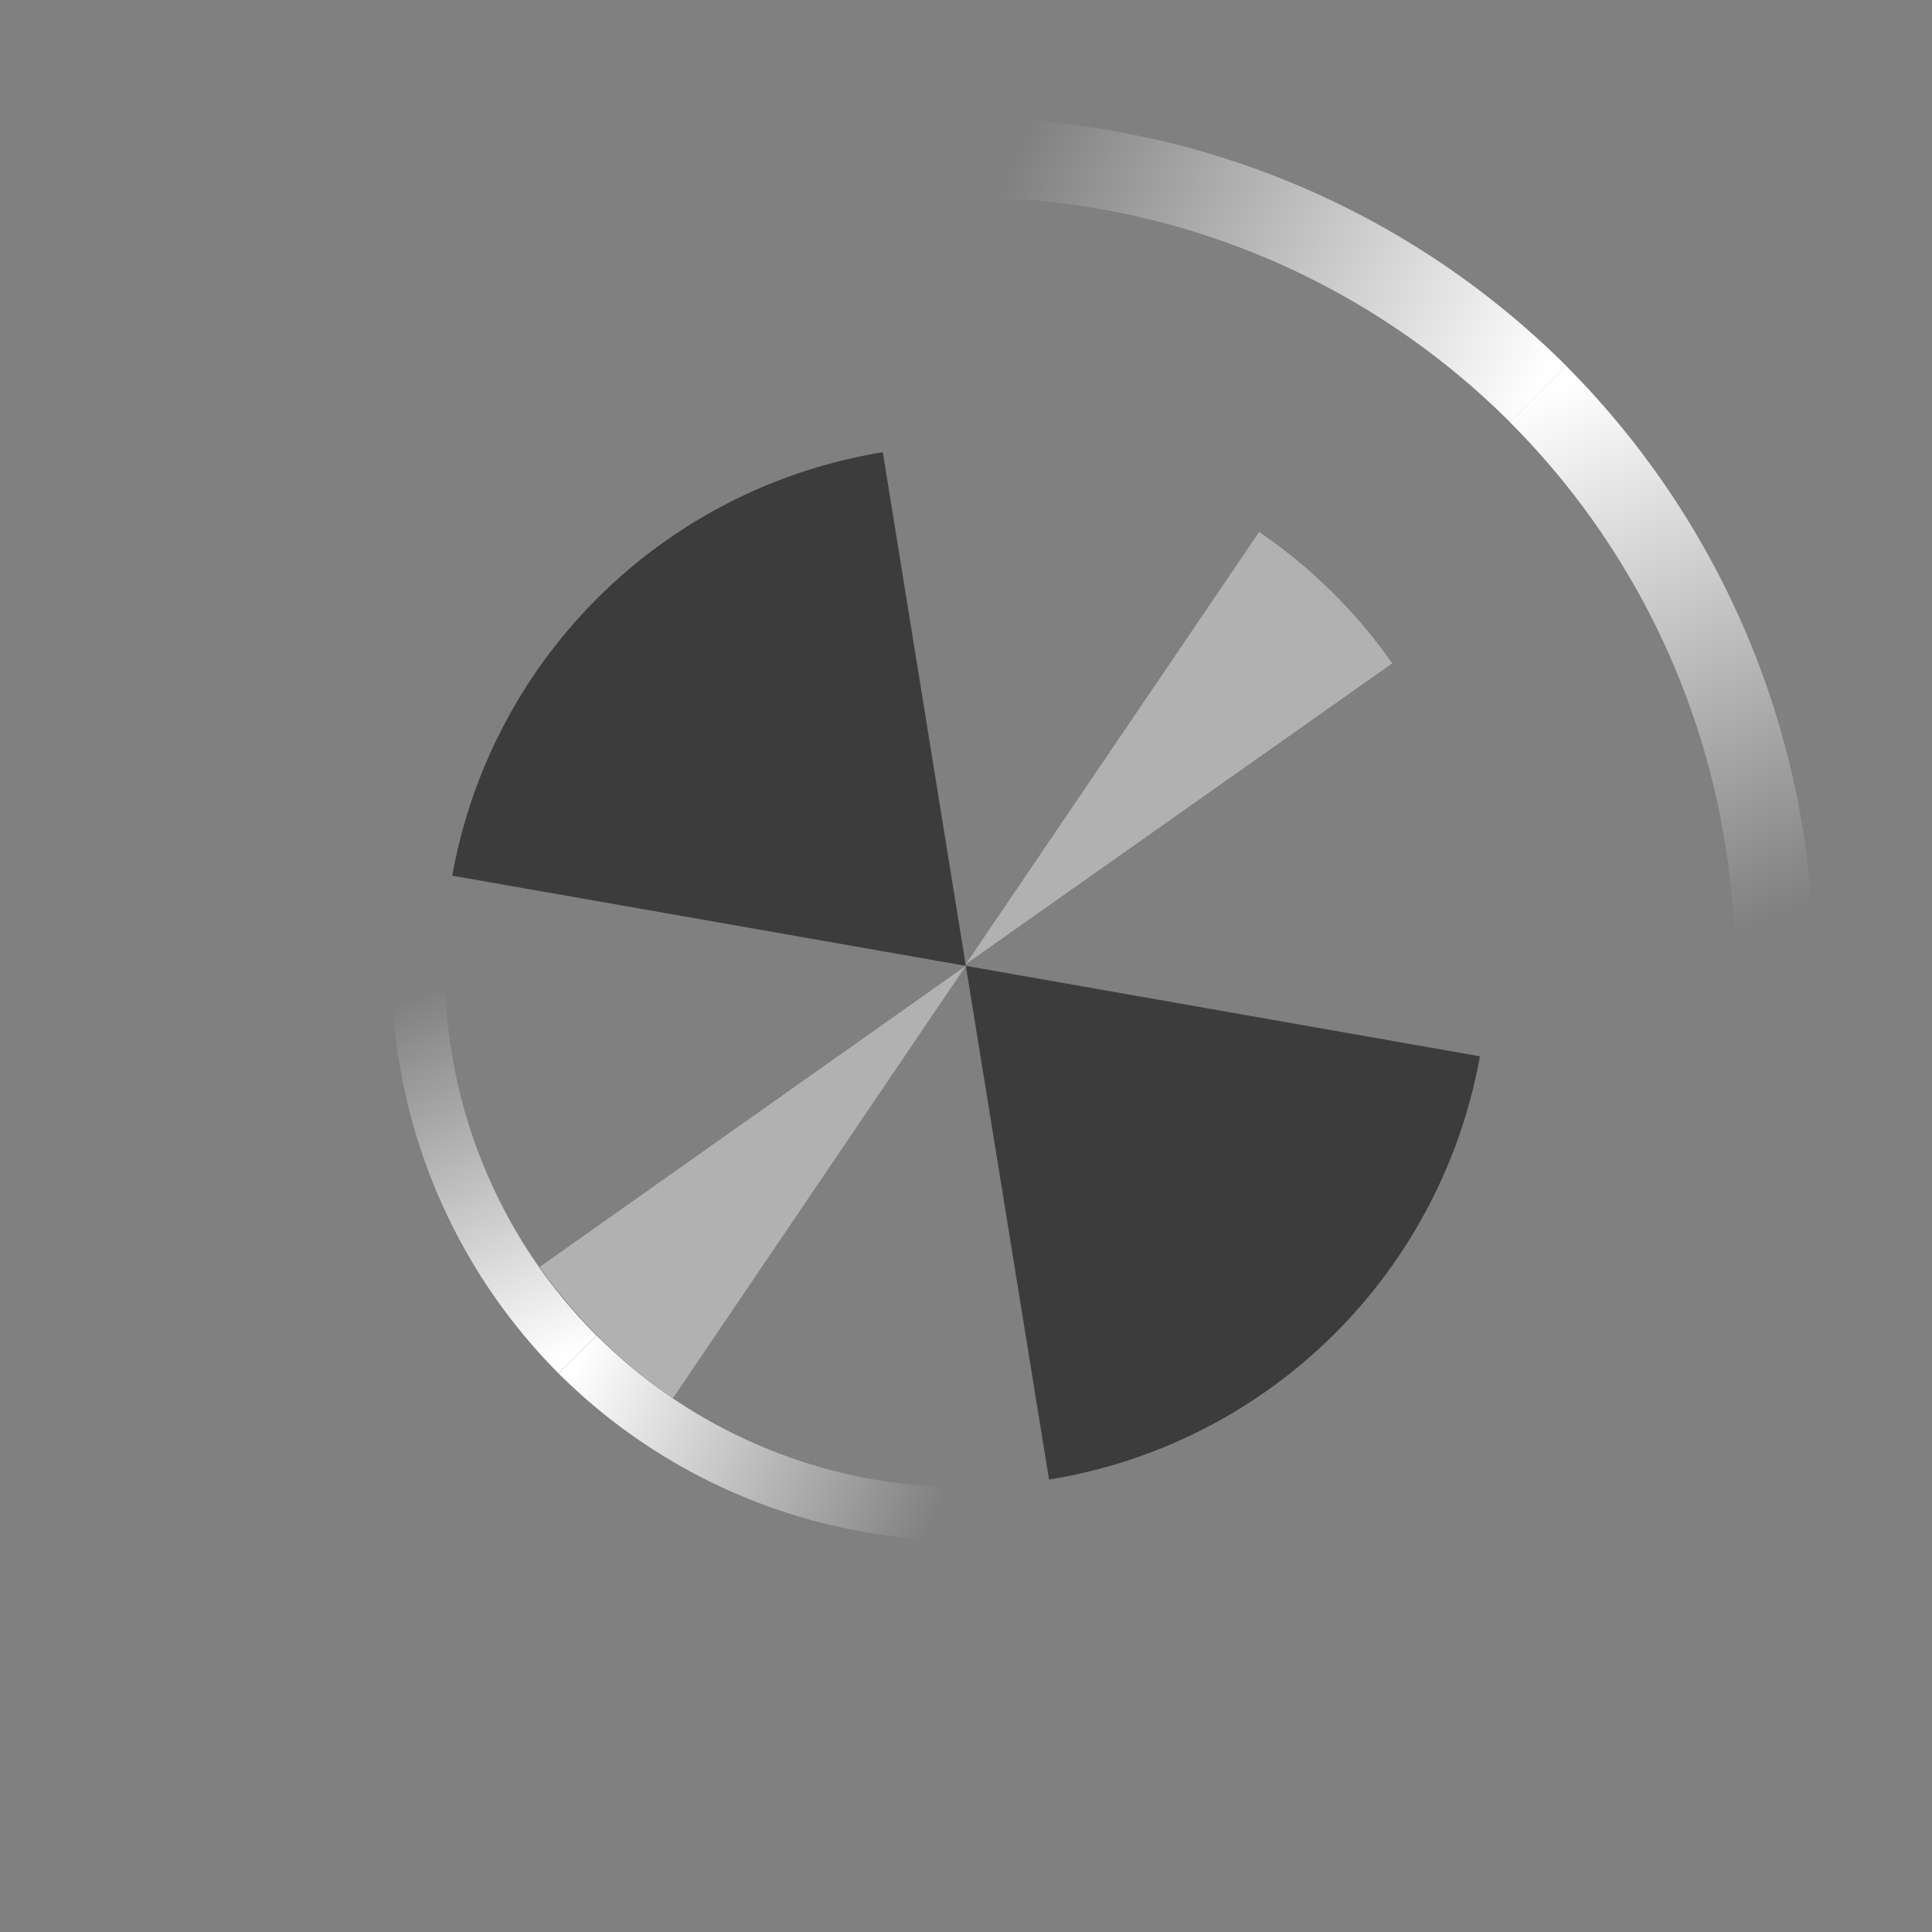 <?xml version="1.0" encoding="UTF-8" standalone="no"?>
<svg
   xmlns:dc="http://purl.org/dc/elements/1.1/"
   xmlns:cc="http://creativecommons.org/ns#"
   xmlns:rdf="http://www.w3.org/1999/02/22-rdf-syntax-ns#"
   xmlns:svg="http://www.w3.org/2000/svg"
   xmlns="http://www.w3.org/2000/svg"
   xmlns:xlink="http://www.w3.org/1999/xlink"
   xmlns:sodipodi="http://sodipodi.sourceforge.net/DTD/sodipodi-0.dtd"
   xmlns:inkscape="http://www.inkscape.org/namespaces/inkscape"
   width="12.192mm"
   height="12.192mm"
   viewBox="0 0 12.192 12.192"
   version="1.1"
   id="svg27"
   sodipodi:docname="BlackKnobLargeEffects.svg"
   inkscape:version="0.92.2 (5c3e80d, 2017-08-06)">
  <rect x="0" y="0" width="12.192" height="12.192" fill="#808080" stroke="none"/>
  <sodipodi:namedview
     pagecolor="#ffffff"
     bordercolor="#666666"
     borderopacity="1"
     objecttolerance="10"
     gridtolerance="10"
     guidetolerance="10"
     inkscape:pageopacity="0"
     inkscape:pageshadow="2"
     inkscape:window-width="1920"
     inkscape:window-height="1017"
     id="namedview29"
     showgrid="false"
     inkscape:document-units="mm"
     units="mm"
     inkscape:zoom="6.5555556"
     inkscape:cx="18"
     inkscape:cy="18"
     inkscape:window-x="-8"
     inkscape:window-y="-8"
     inkscape:window-maximized="1"
     inkscape:current-layer="svg27" />
  <defs
     id="defs11">
    <linearGradient
       id="a">
      <stop
         offset="0"
         stop-color="#fff"
         id="stop2" />
      <stop
         offset="1"
         stop-color="#fff"
         stop-opacity="0"
         id="stop4" />
    </linearGradient>
    <linearGradient
       xlink:href="#a"
       id="b"
       x1="18"
       y1="3"
       x2="28"
       y2="7"
       gradientUnits="userSpaceOnUse"
       gradientTransform="matrix(0.239,0.239,-0.239,0.239,6.096,-2.525)" />
    <linearGradient
       gradientTransform="matrix(-0.239,-0.239,-0.239,0.239,14.717,6.096)"
       xlink:href="#a"
       id="c"
       x1="18"
       y1="3"
       x2="28"
       y2="7"
       gradientUnits="userSpaceOnUse" />
    <linearGradient
       xlink:href="#a"
       id="d"
       gradientUnits="userSpaceOnUse"
       x1="18"
       y1="3"
       x2="28"
       y2="7"
       gradientTransform="matrix(0.162,0.162,0.162,-0.162,0.264,6.112)" />
    <linearGradient
       xlink:href="#a"
       id="e"
       gradientUnits="userSpaceOnUse"
       gradientTransform="matrix(-0.162,-0.162,0.162,-0.162,6.08,11.928)"
       x1="18"
       y1="3"
       x2="28"
       y2="7" />
  </defs>
  <path
     d="M 9.883,2.309 9.528,2.664 A 4.854,4.854 0 0 1 10.946,6.235 l 0.498,0.014 A 5.356,5.356 0 0 0 9.883,2.309 Z"
     id="path13"
     inkscape:connector-curvature="0"
     style="fill:url(#b);stroke-width:0.265" />
  <path
     d="m 9.884,2.309 -0.355,0.355 A 4.854,4.854 0 0 0 5.959,1.247 L 5.944,0.749 A 5.356,5.356 0 0 1 9.884,2.309 Z"
     id="path15"
     inkscape:connector-curvature="0"
     style="fill:url(#c);stroke-width:1" />
  <path
     d="M 3.525,8.667 3.765,8.428 a 3.275,3.275 0 0 0 2.409,0.956 l 0.009,0.336 A 3.614,3.614 0 0 1 3.525,8.667 Z"
     id="path17"
     inkscape:connector-curvature="0"
     style="fill:url(#d);stroke-width:0.179" />
  <path
     d="M 3.525,8.667 3.764,8.428 A 3.275,3.275 0 0 1 2.809,6.019 L 2.473,6.009 A 3.614,3.614 0 0 0 3.525,8.667 Z"
     id="path19"
     inkscape:connector-curvature="0"
     style="fill:url(#e);stroke-width:0.675" />
  <path
     d="M 6.095,6.084 8.786,4.186 a 3.297,3.297 0 0 0 -0.84,-0.829 z"
     id="path21"
     inkscape:connector-curvature="0"
     style="fill:#b1b1b1;stroke-width:1" />
  <path
     d="m 6.095,6.095 0.525,3.242 A 3.297,3.297 0 0 0 9.339,6.666 Z m 0,0 L 5.571,2.854 A 3.297,3.297 0 0 0 2.854,5.526 Z"
     id="path23"
     inkscape:connector-curvature="0"
     style="fill:#3c3c3c;stroke-width:1" />
  <path
     d="M 6.095,6.095 3.406,7.995 a 3.297,3.297 0 0 0 0.84,0.829 z"
     id="path25"
     inkscape:connector-curvature="0"
     style="fill:#b1b1b1;stroke-width:1" />
</svg>
